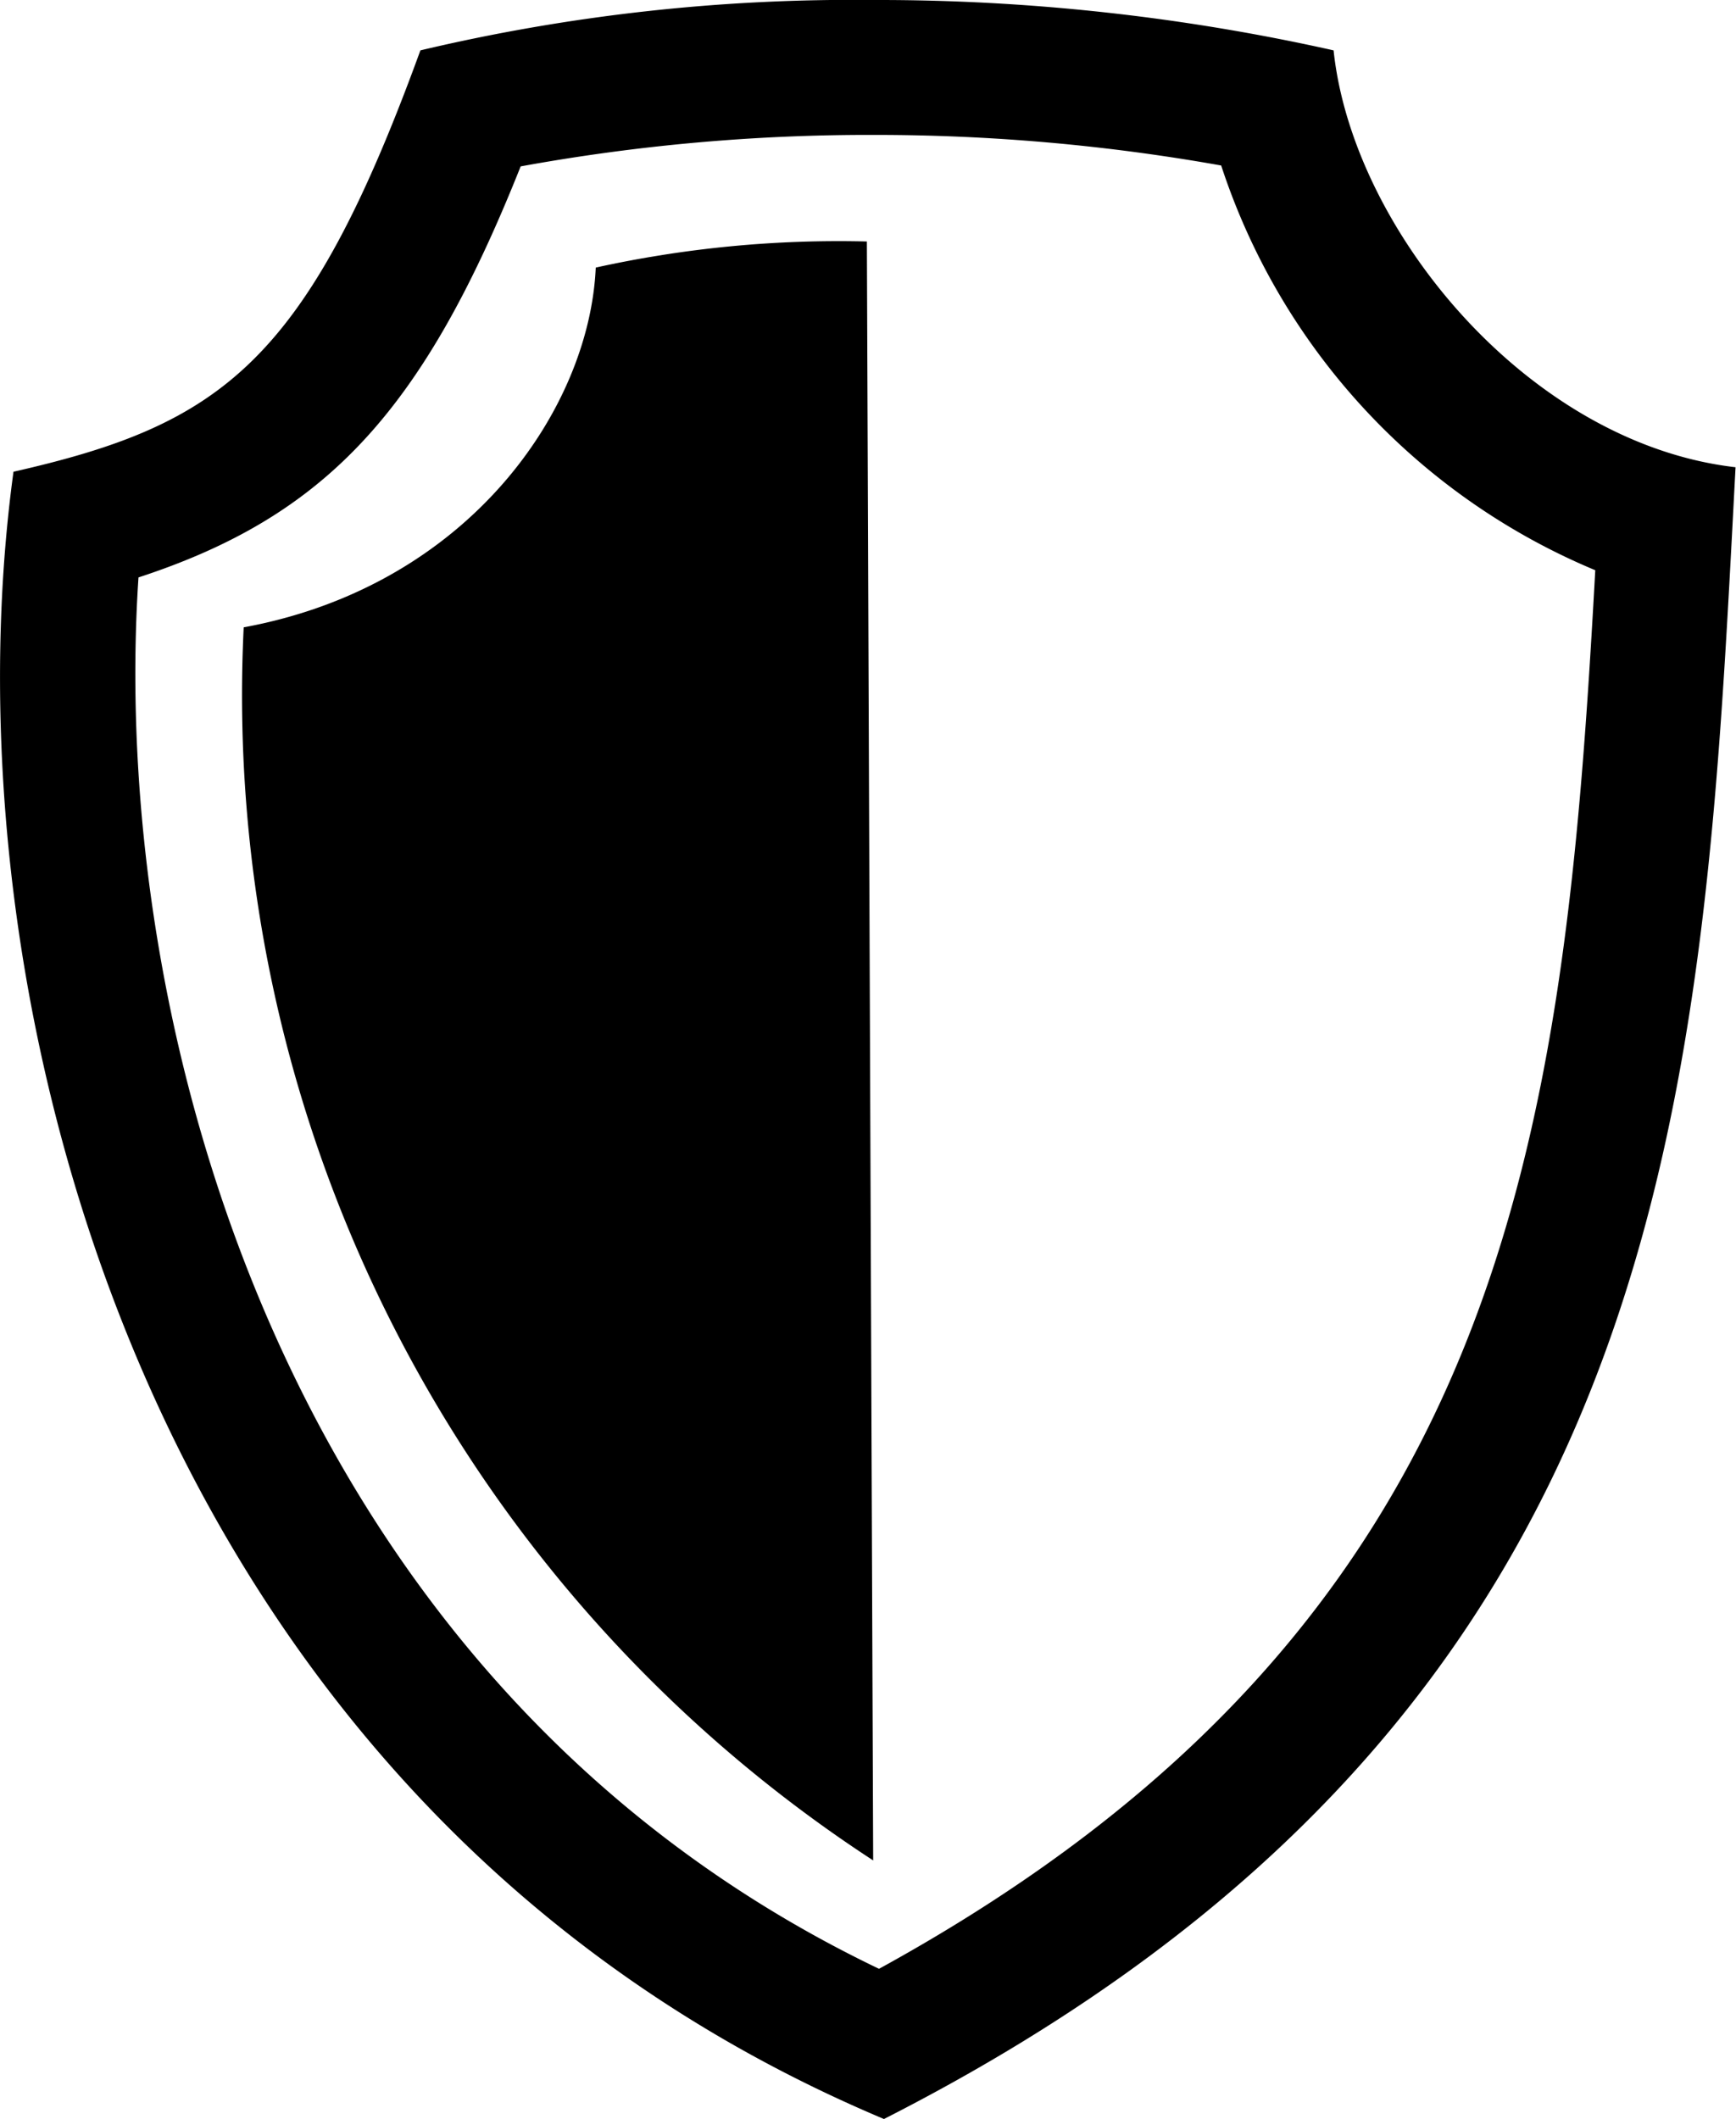 <svg xmlns="http://www.w3.org/2000/svg" viewBox="0 0 38.61 47.12"><title>shield</title><g id="Layer_2" data-name="Layer 2"><g id="Layer_1-2" data-name="Layer 1"><path d="M19.44,0V3a43.86,43.86,0,0,1,7.72.68,14.71,14.71,0,0,0,8.32,9c-.69,12.53-1.86,23.38-15.93,31.1C6.2,37.38,2.43,22.61,3.08,12.84c4.19-1.37,6.34-3.72,8.5-9.14A43.17,43.17,0,0,1,19.44,3V0m0,0A41.72,41.72,0,0,0,9.35,1.12C6.82,8.07,4.93,9.44.3,10.49-1.28,22.07,3.14,40.17,19.66,47.12c17.79-9.05,18.21-22.94,18.94-36.73C34,9.86,30.08,5.12,29.66,1.12A46.41,46.41,0,0,0,19.44,0Z"/><path d="M19.28,5.37l.14,36a30.93,30.93,0,0,1-14-27.42c5-.92,7.69-4.85,7.83-8A25.12,25.12,0,0,1,19.28,5.37Z"/></g></g></svg>